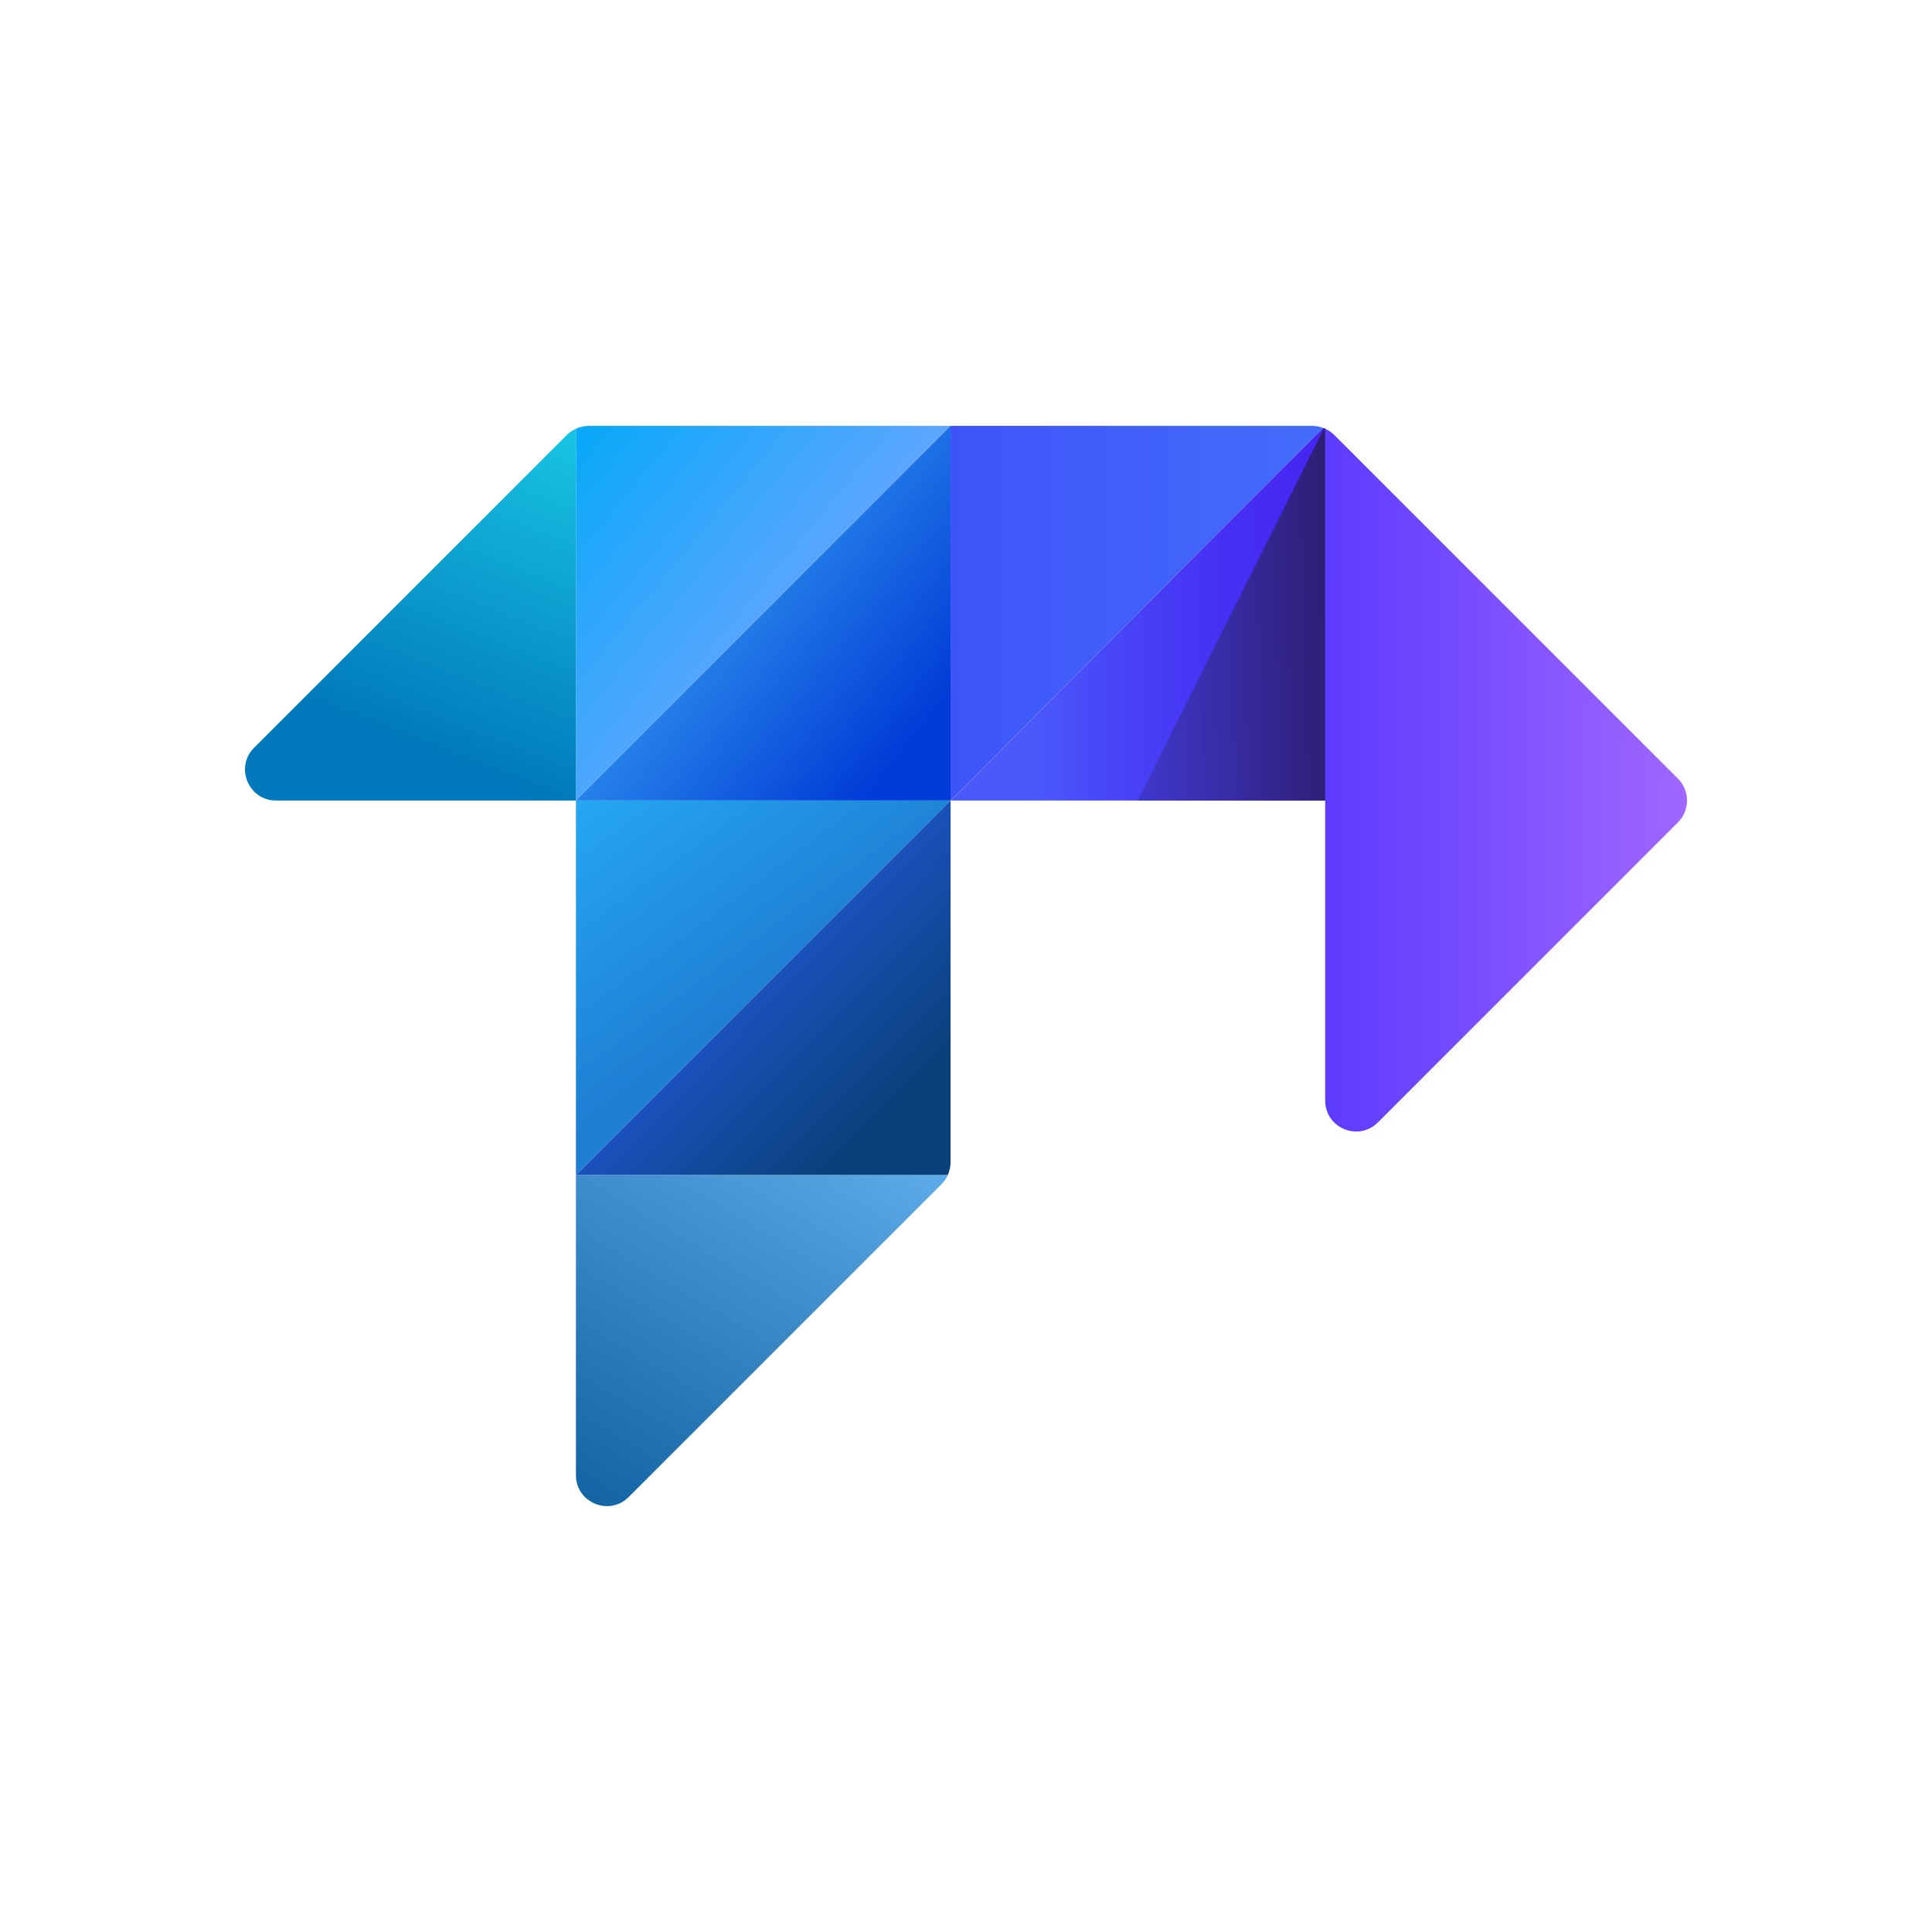 <?xml version="1.0" encoding="utf-8"?>
<!-- Generator: Adobe Illustrator 27.0.0, SVG Export Plug-In . SVG Version: 6.00 Build 0)  -->
<svg version="1.1" id="Layer_2" xmlns="http://www.w3.org/2000/svg" xmlns:xlink="http://www.w3.org/1999/xlink" x="0px" y="0px"
	 viewBox="0 0 300 300" style="enable-background:new 0 0 300 300;" xml:space="preserve">
<style type="text/css">
	.st0{fill:url(#SVGID_1_);}
	.st1{fill:url(#SVGID_00000114782548299283770910000008732703670419187386_);}
	.st2{fill:url(#SVGID_00000134228141860163798520000001573255823182534305_);}
	.st3{fill:url(#SVGID_00000001650074664838840700000015747089339888368287_);}
	.st4{fill:url(#SVGID_00000067205376235977247670000003107552380581063073_);}
	.st5{fill:url(#SVGID_00000019651610438706645780000014855131704223254680_);}
	.st6{fill:url(#SVGID_00000020374458426506942710000005588033409152314261_);}
	.st7{fill:url(#SVGID_00000121971165842915605570000015134611370938973336_);}
	.st8{fill:url(#SVGID_00000016767561657552428110000002806135863989267089_);}
	.st9{fill:url(#SVGID_00000073684748392211883090000011239767956668773513_);}
</style>
<linearGradient id="SVGID_1_" gradientUnits="userSpaceOnUse" x1="82.536" y1="65.666" x2="127.489" y2="102.587">
	<stop  offset="0.116" style="stop-color:#09A8F9"/>
	<stop  offset="1" style="stop-color:#6BA6FF"/>
</linearGradient>
<path class="st0" d="M91.418,66.131c-0.695,0-1.368,0.163-1.988,0.446v57.726l58.172-58.172H91.418z"/>
<linearGradient id="SVGID_00000044143457666852114360000012070296455483807912_" gradientUnits="userSpaceOnUse" x1="92.686" y1="47.536" x2="65.536" y2="116.845">
	<stop  offset="0" style="stop-color:#20DFF0"/>
	<stop  offset="1" style="stop-color:#0078BB"/>
</linearGradient>
<path style="fill:url(#SVGID_00000044143457666852114360000012070296455483807912_);" d="M88.024,67.537l-48.565,48.565
	c-3.027,3.026-0.883,8.201,3.397,8.201h46.574V66.577C88.913,66.813,88.432,67.128,88.024,67.537z"/>
<linearGradient id="SVGID_00000117641899275450860880000007160120105126647210_" gradientUnits="userSpaceOnUse" x1="98.447" y1="78.942" x2="160.389" y2="129.174">
	<stop  offset="0.071" style="stop-color:#37A1F2"/>
	<stop  offset="0.702" style="stop-color:#013CD6"/>
</linearGradient>
<polygon style="fill:url(#SVGID_00000117641899275450860880000007160120105126647210_);" points="147.602,124.303 
	147.602,66.131 89.429,124.303 89.429,124.303 "/>
<linearGradient id="SVGID_00000006708524994123290530000016787596710807905713_" gradientUnits="userSpaceOnUse" x1="91.841" y1="117.48" x2="118.968" y2="153.999">
	<stop  offset="0" style="stop-color:#26ABF5"/>
	<stop  offset="1" style="stop-color:#1E7ED2"/>
</linearGradient>
<polygon style="fill:url(#SVGID_00000006708524994123290530000016787596710807905713_);" points="89.429,124.303 
	89.429,182.476 147.602,124.303 "/>
<linearGradient id="SVGID_00000181079163935244866500000005119512407124279487_" gradientUnits="userSpaceOnUse" x1="101.119" y1="136.074" x2="142.349" y2="177.112">
	<stop  offset="0.046" style="stop-color:#275EEE"/>
	<stop  offset="0.888" style="stop-color:#0A417B"/>
</linearGradient>
<path style="fill:url(#SVGID_00000181079163935244866500000005119512407124279487_);" d="M89.429,182.476h57.726
	c0.283-0.62,0.446-1.293,0.446-1.988v-56.185l-58.172,58.172V182.476z"/>
<linearGradient id="SVGID_00000038390537244977694870000017117230168458348709_" gradientUnits="userSpaceOnUse" x1="147.602" y1="95.217" x2="205.459" y2="95.217">
	<stop  offset="0" style="stop-color:#3E54F9"/>
	<stop  offset="1" style="stop-color:#446DFA"/>
</linearGradient>
<path style="fill:url(#SVGID_00000038390537244977694870000017117230168458348709_);" d="M205.459,66.446
	c-0.532-0.198-1.095-0.315-1.673-0.315h-56.184v58.172L205.459,66.446z"/>
<linearGradient id="SVGID_00000165199958225089816230000003081226713595235467_" gradientUnits="userSpaceOnUse" x1="147.602" y1="95.375" x2="265.41" y2="95.375">
	<stop  offset="0.11" style="stop-color:#4A59FA"/>
	<stop  offset="0.21" style="stop-color:#4846F7"/>
	<stop  offset="0.362" style="stop-color:#4630F3"/>
	<stop  offset="0.529" style="stop-color:#4521F1"/>
	<stop  offset="0.723" style="stop-color:#4418EF"/>
	<stop  offset="1" style="stop-color:#4415EF"/>
</linearGradient>
<path style="fill:url(#SVGID_00000165199958225089816230000003081226713595235467_);" d="M205.774,66.577
	c-0.104-0.047-0.208-0.091-0.315-0.131l-57.857,57.857h0h58.172V66.577z"/>
<linearGradient id="SVGID_00000165915390452553079520000006649702879199608704_" gradientUnits="userSpaceOnUse" x1="188.365" y1="121.139" x2="273.313" y2="121.139">
	<stop  offset="0.15" style="stop-color:#5737FF"/>
	<stop  offset="1" style="stop-color:#AE70FF"/>
</linearGradient>
<path style="fill:url(#SVGID_00000165915390452553079520000006649702879199608704_);" d="M260.553,120.909L207.18,67.537
	c-0.409-0.409-0.89-0.724-1.406-0.96v57.726v46.592c0,4.273,5.167,6.414,8.189,3.392l46.59-46.59
	C262.427,125.823,262.427,122.784,260.553,120.909z"/>
<linearGradient id="SVGID_00000044869458359732568880000013549558892730798728_" gradientUnits="userSpaceOnUse" x1="86.776" y1="235.802" x2="138.458" y2="148.403">
	<stop  offset="0.022" style="stop-color:#1162A2"/>
	<stop  offset="0.472" style="stop-color:#3E8DCC"/>
	<stop  offset="0.98" style="stop-color:#76C3FF"/>
</linearGradient>
<path style="fill:url(#SVGID_00000044869458359732568880000013549558892730798728_);" d="M147.156,182.476H89.429v46.584
	c0,4.276,5.17,6.418,8.194,3.394l48.573-48.573C146.605,183.472,146.92,182.991,147.156,182.476z"/>
<linearGradient id="SVGID_00000036959772831754032080000016736426278484935065_" gradientUnits="userSpaceOnUse" x1="149.2" y1="96.992" x2="227.194" y2="94.796">
	<stop  offset="0.162" style="stop-color:#4844F7"/>
	<stop  offset="0.874" style="stop-color:#271553"/>
</linearGradient>
<path style="fill:url(#SVGID_00000036959772831754032080000016736426278484935065_);" d="M176.688,124.303h29.086V66.577
	c-0.061-0.028-0.123-0.051-0.185-0.077L176.688,124.303z"/>
</svg>
